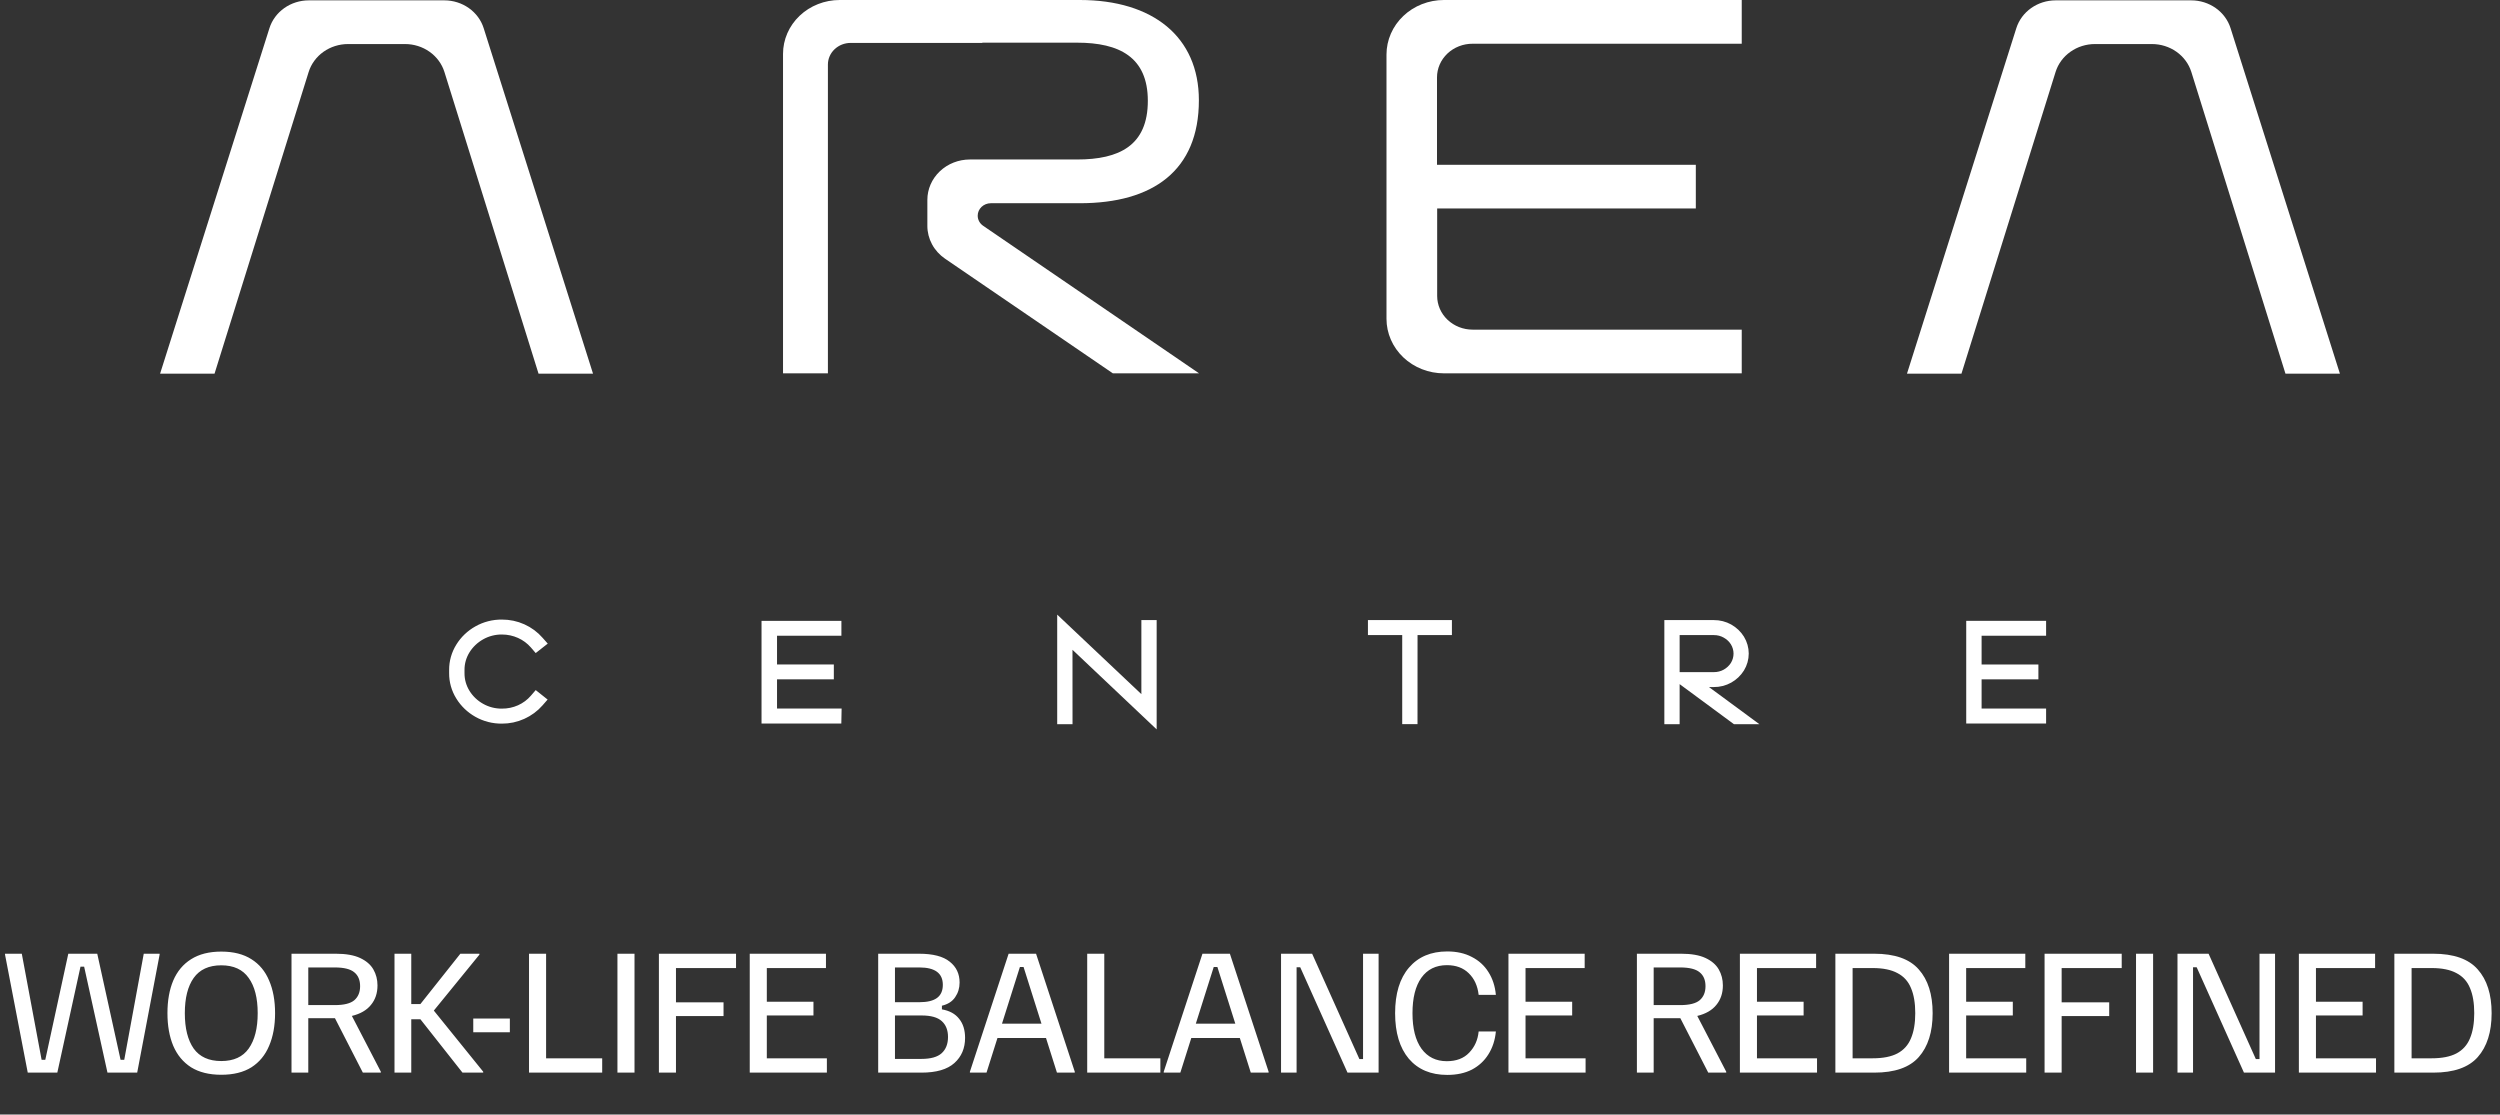 <svg width="406" height="181" viewBox="0 0 406 181" fill="none" xmlns="http://www.w3.org/2000/svg">
<rect x="0" y="0" width="406" height="181" fill="#333333" stroke="none"/>
<g clip-path="url(#clip0_2279_211)">
<path d="M225.166 8.859V51.77C225.166 52.934 225.407 54.086 225.876 55.16C226.344 56.235 227.031 57.212 227.897 58.035C228.763 58.857 229.791 59.51 230.923 59.955C232.055 60.4 233.267 60.63 234.492 60.63H282.858V53.533H239.152C237.625 53.533 236.161 52.957 235.082 51.932C234.002 50.906 233.396 49.516 233.396 48.066V33.853H275.401V26.763H233.369V12.57C233.369 11.85 233.519 11.137 233.81 10.472C234.101 9.807 234.527 9.203 235.064 8.695C235.602 8.187 236.239 7.785 236.941 7.512C237.642 7.238 238.394 7.099 239.152 7.103H282.858V0H234.492C233.267 0 232.055 0.229 230.923 0.674C229.791 1.12 228.763 1.772 227.897 2.595C227.031 3.418 226.344 4.394 225.876 5.469C225.407 6.544 225.166 7.696 225.166 8.859Z" fill="white"/>
<path d="M158.779 35.029C158.779 34.492 159.004 33.977 159.404 33.597C159.803 33.217 160.346 33.004 160.911 33.004H175.368C187.222 33.004 194.699 27.715 194.699 16.282C194.699 5.979 187.222 0 175.368 0H136.368C135.159 -3.06502e-07 133.961 0.226 132.844 0.666C131.727 1.106 130.712 1.751 129.857 2.563C129.002 3.376 128.324 4.341 127.862 5.402C127.4 6.464 127.162 7.602 127.163 8.751V60.63H134.452V10.482C134.452 9.55 134.841 8.656 135.535 7.998C136.229 7.339 137.169 6.969 138.15 6.969H159.532V6.93H174.924C181.762 6.93 186.408 9.268 186.408 16.371C186.408 23.646 181.762 25.901 174.924 25.901H157.509C155.677 25.901 153.921 26.592 152.626 27.822C151.33 29.053 150.603 30.721 150.603 32.461V36.683C150.602 37.724 150.863 38.749 151.362 39.676C151.861 40.602 152.585 41.402 153.474 42.01L180.727 60.63H194.726L159.667 36.67C159.392 36.484 159.168 36.237 159.013 35.952C158.859 35.666 158.779 35.35 158.779 35.029Z" fill="white"/>
<path d="M43.758 4.573L26 60.681H34.842L50.126 11.689C50.536 10.379 51.381 9.229 52.534 8.412C53.688 7.595 55.088 7.154 56.527 7.154H65.779C67.217 7.154 68.617 7.596 69.769 8.413C70.922 9.23 71.765 10.379 72.174 11.689L87.458 60.681H96.306L78.548 4.573C78.135 3.268 77.29 2.123 76.138 1.31C74.986 0.496 73.589 0.057 72.154 0.057H50.153C48.718 0.057 47.32 0.496 46.169 1.31C45.017 2.123 44.172 3.268 43.758 4.573Z" fill="white"/>
<path d="M327.452 4.573L309.694 60.681H318.542L333.826 11.689C334.235 10.379 335.078 9.23 336.231 8.413C337.383 7.596 338.783 7.154 340.221 7.154H349.473C350.912 7.154 352.312 7.595 353.466 8.412C354.619 9.229 355.464 10.379 355.874 11.689L371.158 60.681H380L362.242 4.573C361.829 3.267 360.984 2.122 359.832 1.309C358.68 0.495 357.283 0.056 355.847 0.057H333.846C332.411 0.057 331.014 0.496 329.862 1.31C328.71 2.123 327.865 3.268 327.452 4.573Z" fill="white"/>
<path d="M81.514 116.845C80.116 116.859 78.741 116.508 77.54 115.83C76.358 115.164 75.374 114.223 74.682 113.096C73.968 111.95 73.598 110.64 73.613 109.308V108.816C73.599 107.487 73.969 106.179 74.682 105.035C75.373 103.908 76.357 102.969 77.54 102.308C78.741 101.629 80.116 101.278 81.514 101.292C82.676 101.286 83.825 101.528 84.876 102.001C85.934 102.476 86.868 103.167 87.612 104.026L87.975 104.435L87.088 105.131L86.725 104.709C86.094 103.979 85.301 103.39 84.402 102.986C83.504 102.582 82.522 102.372 81.527 102.371C80.33 102.359 79.152 102.662 78.125 103.246C77.116 103.817 76.275 104.618 75.677 105.578C75.069 106.559 74.752 107.678 74.763 108.816V109.308C74.752 110.449 75.068 111.57 75.677 112.553C76.271 113.515 77.114 114.318 78.125 114.884C79.153 115.467 80.33 115.767 81.527 115.753C82.522 115.759 83.506 115.553 84.405 115.15C85.305 114.746 86.098 114.156 86.725 113.422L87.088 113L87.962 113.696L87.599 114.111C86.853 114.966 85.919 115.655 84.862 116.13C83.817 116.606 82.672 116.85 81.514 116.845Z" fill="white" stroke="white" stroke-width="1.346" stroke-miterlimit="10"/>
<path d="M135.971 116.826H124.346V101.497H135.971V102.57H125.516V108.587H134.741V109.653H125.516V115.741H135.992L135.971 116.826Z" fill="white" stroke="white" stroke-width="1.346" stroke-miterlimit="10"/>
<path d="M173.505 116.941H172.362V101.375L186.032 114.29V101.375H187.168V116.89L173.498 103.962L173.505 116.941Z" fill="white" stroke="white" stroke-width="1.346" stroke-miterlimit="10"/>
<path d="M229.53 116.928H228.393V102.461H222.826V101.375H235.117V102.461H229.536L229.53 116.928Z" fill="white" stroke="white" stroke-width="1.346" stroke-miterlimit="10"/>
<path d="M283.685 116.941H281.822L273.283 110.643V109.826H278.326C279.009 109.832 279.68 109.662 280.269 109.334C280.847 109.009 281.33 108.552 281.675 108.005C282.018 107.441 282.199 106.801 282.199 106.15C282.199 105.498 282.018 104.858 281.675 104.294C281.333 103.745 280.849 103.288 280.269 102.966C279.682 102.633 279.01 102.46 278.326 102.467H272.099V116.941H270.963V101.375H278.306C279.192 101.365 280.064 101.586 280.827 102.014C281.576 102.437 282.201 103.032 282.643 103.745C283.087 104.472 283.322 105.299 283.322 106.14C283.322 106.981 283.087 107.808 282.643 108.535C282.201 109.248 281.576 109.844 280.827 110.266C280.064 110.694 279.192 110.915 278.306 110.905H275.488L283.685 116.941Z" fill="white" stroke="white" stroke-width="1.346" stroke-miterlimit="10"/>
<path d="M331.614 116.826H319.988V101.497H331.614V102.57H321.138V108.587H330.363V109.653H321.138V115.741H331.614V116.826Z" fill="white" stroke="white" stroke-width="1.346" stroke-miterlimit="10"/>
</g>
<path d="M4.506 174.195L0.817 155.034V154.885H3.54L6.758 172.116H7.353L11.091 154.885H15.794L19.582 172.116H20.176L23.345 154.885H25.92V155.034L22.28 174.195H17.453L13.665 156.99H13.071L9.308 174.195H4.506ZM35.933 174.542C33.969 174.542 32.335 174.137 31.031 173.329C29.744 172.503 28.778 171.34 28.134 169.838C27.507 168.336 27.194 166.57 27.194 164.54C27.194 162.494 27.507 160.728 28.134 159.242C28.778 157.741 29.744 156.585 31.031 155.777C32.335 154.951 33.969 154.539 35.933 154.539C37.913 154.539 39.547 154.951 40.834 155.777C42.122 156.585 43.079 157.741 43.706 159.242C44.35 160.728 44.672 162.494 44.672 164.54C44.672 166.57 44.35 168.336 43.706 169.838C43.079 171.34 42.122 172.503 40.834 173.329C39.547 174.137 37.913 174.542 35.933 174.542ZM35.933 172.314C37.946 172.314 39.432 171.637 40.389 170.284C41.362 168.914 41.849 166.999 41.849 164.54C41.849 162.081 41.362 160.175 40.389 158.822C39.432 157.452 37.946 156.767 35.933 156.767C33.919 156.767 32.426 157.452 31.452 158.822C30.495 160.175 30.016 162.081 30.016 164.54C30.016 166.999 30.495 168.914 31.452 170.284C32.426 171.637 33.919 172.314 35.933 172.314ZM47.341 174.195V154.885H54.545C56.179 154.885 57.491 155.116 58.482 155.578C59.472 156.041 60.19 156.659 60.635 157.435C61.081 158.211 61.304 159.077 61.304 160.035C61.304 161.289 60.949 162.345 60.239 163.203C59.546 164.062 58.515 164.656 57.145 164.986L61.849 174.047V174.195H58.927L54.397 165.357H50.065V174.195H47.341ZM50.065 163.228H54.372C55.858 163.228 56.914 162.964 57.541 162.436C58.168 161.891 58.482 161.132 58.482 160.158C58.482 159.168 58.168 158.417 57.541 157.906C56.914 157.377 55.858 157.113 54.372 157.113H50.065V163.228ZM64.067 174.195V154.885H66.79V163.055H68.275L74.761 154.885H77.856V155.034L70.454 164.119L78.475 174.047V174.195H75.108L68.275 165.53H66.79V174.195H64.067ZM76.858 167.635V165.407H82.8V167.635H76.858ZM85.913 174.195V154.885H88.686V171.868H97.796V174.195H85.913ZM100.272 174.195V154.885H103.045V174.195H100.272ZM107.006 174.195V154.885H119.532V157.212H109.778V162.783H117.502V165.011H109.778V174.195H107.006ZM121.758 174.195V154.885H134.136V157.212H124.531V162.683H132.106V164.912H124.531V171.868H134.285V174.195H121.758ZM142.618 174.195V154.885H149.253C151.514 154.885 153.173 155.314 154.229 156.173C155.302 157.014 155.838 158.145 155.838 159.564C155.838 160.455 155.599 161.248 155.12 161.941C154.658 162.634 153.94 163.096 152.966 163.327V163.921C154.204 164.136 155.137 164.647 155.764 165.456C156.407 166.248 156.729 167.28 156.729 168.551C156.729 170.234 156.152 171.596 154.996 172.635C153.841 173.675 152.059 174.195 149.649 174.195H142.618ZM145.342 171.967H149.624C151.143 171.967 152.24 171.662 152.917 171.051C153.61 170.424 153.957 169.541 153.957 168.402C153.957 167.296 153.618 166.438 152.942 165.828C152.265 165.217 151.176 164.912 149.674 164.912H145.342V171.967ZM145.342 162.758H149.302C150.59 162.758 151.547 162.527 152.174 162.065C152.801 161.602 153.115 160.893 153.115 159.936C153.115 158.054 151.844 157.113 149.302 157.113H145.342V162.758ZM157.512 174.195V174.047L163.8 154.885H168.256L174.544 174.047V174.195H171.648L166.226 157.039H165.632L160.21 174.195H157.512ZM161.597 168.575L162.364 166.248H169.494L170.261 168.575H161.597ZM176.562 174.195V154.885H179.335V171.868H188.445V174.195H176.562ZM188.99 174.195V174.047L195.278 154.885H199.734L206.022 174.047V174.195H203.126L197.704 157.039H197.11L191.688 174.195H188.99ZM193.075 168.575L193.842 166.248H200.972L201.739 168.575H193.075ZM208.041 174.195V154.885H213.091L220.765 171.992H221.359V154.885H223.884V174.195H218.834L211.16 157.089H210.566V174.195H208.041ZM235.032 174.566C232.375 174.566 230.296 173.692 228.794 171.942C227.309 170.176 226.566 167.709 226.566 164.54C226.566 161.355 227.317 158.888 228.819 157.138C230.321 155.389 232.392 154.514 235.032 154.514C236.567 154.514 237.896 154.811 239.018 155.405C240.157 155.983 241.056 156.8 241.717 157.856C242.393 158.912 242.798 160.15 242.93 161.569H240.132C239.967 160.101 239.431 158.929 238.523 158.054C237.632 157.179 236.452 156.742 234.983 156.742C233.184 156.742 231.798 157.427 230.824 158.797C229.867 160.15 229.388 162.065 229.388 164.54C229.388 167.032 229.875 168.955 230.849 170.308C231.839 171.662 233.209 172.338 234.958 172.338C236.51 172.338 237.723 171.876 238.597 170.952C239.489 170.028 240 168.881 240.132 167.511H242.93C242.798 168.914 242.393 170.152 241.717 171.224C241.056 172.281 240.165 173.106 239.043 173.7C237.921 174.278 236.584 174.566 235.032 174.566ZM244.973 174.195V154.885H257.351V157.212H247.746V162.683H255.321V164.912H247.746V171.868H257.499V174.195H244.973ZM265.833 174.195V154.885H273.037C274.671 154.885 275.983 155.116 276.973 155.578C277.963 156.041 278.681 156.659 279.127 157.435C279.573 158.211 279.795 159.077 279.795 160.035C279.795 161.289 279.441 162.345 278.731 163.203C278.038 164.062 277.006 164.656 275.636 164.986L280.34 174.047V174.195H277.419L272.888 165.357H268.556V174.195H265.833ZM268.556 163.228H272.864C274.349 163.228 275.405 162.964 276.032 162.436C276.66 161.891 276.973 161.132 276.973 160.158C276.973 159.168 276.66 158.417 276.032 157.906C275.405 157.377 274.349 157.113 272.864 157.113H268.556V163.228ZM282.558 174.195V154.885H294.936V157.212H285.331V162.683H292.906V164.912H285.331V171.868H295.085V174.195H282.558ZM298.065 174.195V154.885H304.378C307.712 154.885 310.122 155.735 311.607 157.435C313.109 159.119 313.86 161.487 313.86 164.54C313.86 167.593 313.109 169.97 311.607 171.67C310.122 173.353 307.712 174.195 304.378 174.195H298.065ZM300.863 171.868H304.131C305.798 171.868 307.134 171.604 308.141 171.076C309.164 170.531 309.899 169.714 310.344 168.625C310.806 167.536 311.038 166.174 311.038 164.54C311.038 162.89 310.806 161.528 310.344 160.455C309.899 159.366 309.164 158.557 308.141 158.029C307.134 157.485 305.798 157.212 304.131 157.212H300.863V171.868ZM316.531 174.195V154.885H328.91V157.212H319.304V162.683H326.88V164.912H319.304V171.868H329.058V174.195H316.531ZM332.038 174.195V154.885H344.565V157.212H334.811V162.783H342.535V165.011H334.811V174.195H332.038ZM346.89 174.195V154.885H349.663V174.195H346.89ZM353.624 174.195V154.885H358.674L366.348 171.992H366.943V154.885H369.468V174.195H364.418L356.743 157.089H356.149V174.195H353.624ZM373.337 174.195V154.885H385.716V157.212H376.11V162.683H383.686V164.912H376.11V171.868H385.864V174.195H373.337ZM388.844 174.195V154.885H395.157C398.491 154.885 400.901 155.735 402.386 157.435C403.888 159.119 404.639 161.487 404.639 164.54C404.639 167.593 403.888 169.97 402.386 171.67C400.901 173.353 398.491 174.195 395.157 174.195H388.844ZM391.642 171.868H394.91C396.577 171.868 397.913 171.604 398.92 171.076C399.943 170.531 400.678 169.714 401.123 168.625C401.586 167.536 401.817 166.174 401.817 164.54C401.817 162.89 401.586 161.528 401.123 160.455C400.678 159.366 399.943 158.557 398.92 158.029C397.913 157.485 396.577 157.212 394.91 157.212H391.642V171.868Z" fill="white"/>
<defs>
<clipPath id="clip0_2279_211">
<rect width="354" height="118.449" fill="white" transform="translate(26)"/>
</clipPath>
</defs>
</svg>
